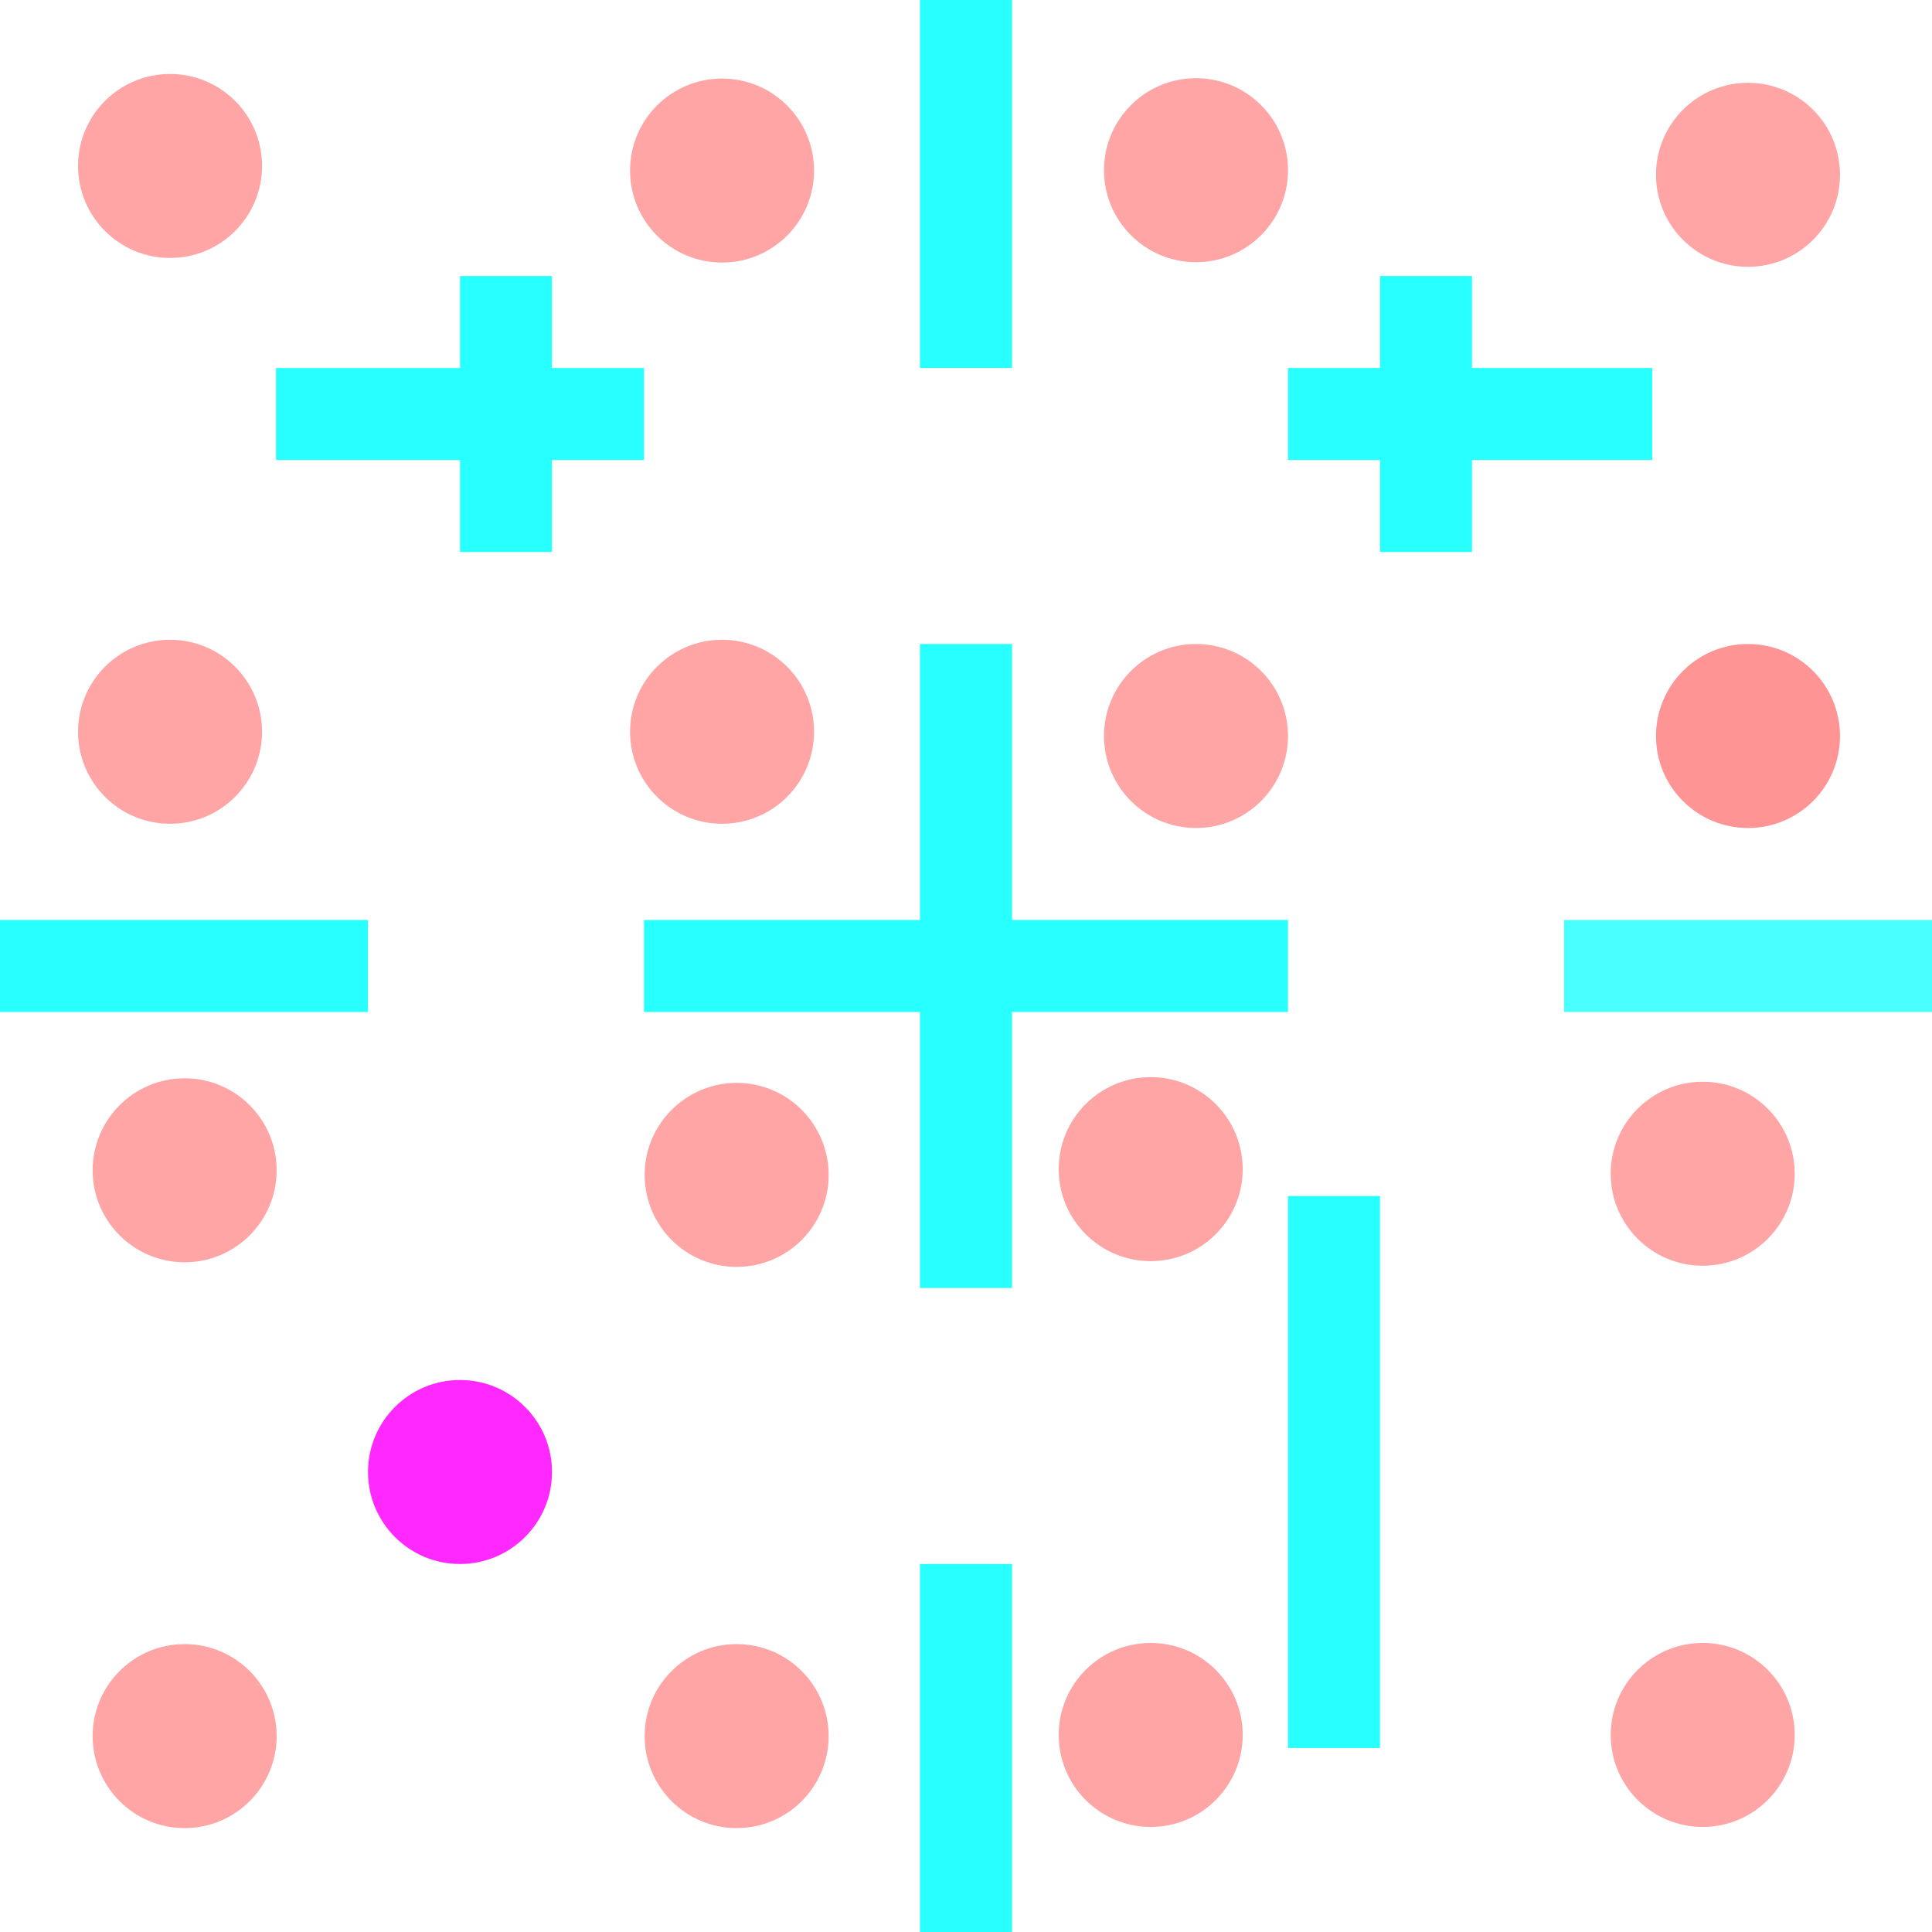 <?xml version="1.0" encoding="UTF-8" standalone="no"?>
<svg
   xmlns:dc="http://purl.org/dc/elements/1.1/"
   xmlns:cc="http://creativecommons.org/ns#"
   xmlns:rdf="http://www.w3.org/1999/02/22-rdf-syntax-ns#"
   xmlns:svg="http://www.w3.org/2000/svg"
   xmlns="http://www.w3.org/2000/svg"
   xmlns:sodipodi="http://sodipodi.sourceforge.net/DTD/sodipodi-0.dtd"
   xmlns:inkscape="http://www.inkscape.org/namespaces/inkscape"
   width="21000mm"
   height="21000mm"
   viewBox="0 0 21000 21000"
   version="1.1"
   id="svg578"
   sodipodi:docname="overleaf.svg"
   inkscape:version="1.0.1 (1.0.1+r74)">
  <defs
     id="defs572" />
  <sodipodi:namedview
     id="base"
     pagecolor="#ffffff"
     bordercolor="#6a553e"
     borderopacity="1"
     inkscape:pageopacity="0"
     inkscape:pageshadow="2"
     inkscape:zoom="0.01"
     inkscape:cx="37983.239"
     inkscape:cy="38923.63"
     inkscape:document-units="mm"
     inkscape:current-layer="layer1"
     inkscape:document-rotation="0"
     showgrid="true"
     inkscape:window-width="1872"
     inkscape:window-height="1016"
     inkscape:window-x="48"
     inkscape:window-y="27"
     inkscape:window-maximized="1"
     inkscape:snap-grids="false"
     inkscape:pagecheckerboard="false"
     borderlayer="false"
     inkscape:lockguides="false"
     inkscape:snap-to-guides="true">
    <inkscape:grid
       type="xygrid"
       id="grid3507"
       units="mm"
       spacingx="1000"
       spacingy="1000"
       color="#000000"
       opacity="0.094"
       empcolor="#000000"
       empopacity="0.176"
       dotted="false" />
  </sodipodi:namedview>
  <g
     inkscape:label="Layer 1"
     inkscape:groupmode="layer"
     id="layer1"
     style="opacity:0.842"
     transform="translate(0,0)">
    <rect
       style="fill:#00ffff;stroke-width:0.259"
       id="rect3505"
       width="1000"
       height="3000"
       x="5000"
       y="3000" />
    <rect
       style="fill:#00ffff;stroke-width:0.157"
       id="rect3527"
       width="1000"
       height="7000"
       x="10000"
       y="7000" />
    <rect
       style="fill:#00ffff;stroke-width:0.157"
       id="rect3527-7"
       width="7000"
       height="1000"
       x="7000"
       y="10000" />
    <rect
       style="fill:#00ffff;stroke-width:0.119"
       id="rect3527-7-0"
       width="4000"
       height="1000"
       x="0"
       y="10000" />
    <rect
       style="fill:#00ffff;stroke-width:0.119"
       id="rect3527-7-0-9"
       width="1000"
       height="4000"
       x="10000"
       y="-5.5511151e-17" />
    <rect
       style="fill:#00ffff;stroke-width:0.119"
       id="rect3527-7-0-9-3"
       width="1000"
       height="4000"
       x="10000"
       y="17000" />
    <rect
       style="fill:#00ffff;stroke-width:0.119"
       id="rect3527-7-0-0"
       width="4000"
       height="1000"
       x="3000"
       y="4000" />
    <rect
       style="fill:#00ffff;stroke-width:0.118"
       id="rect3527-7-0-0-6"
       width="3958.894"
       height="1000"
       x="14000"
       y="4000" />
    <rect
       style="fill:#00ffff;stroke-width:0.259"
       id="rect3505-2"
       width="1000"
       height="3000"
       x="15000"
       y="3000" />
    <circle
       style="fill:#ff00ff;stroke-width:0.178"
       id="path3649"
       cx="5000"
       cy="16000"
       r="1000" />
    <rect
       style="fill:#00ffff;stroke-width:0.366"
       id="rect3505-2-1-8"
       width="1000"
       height="6000"
       x="14000"
       y="13000" />
    <circle
       style="fill:#ff8080;stroke-width:1.231"
       id="path582-22"
       cx="19000"
       cy="8000"
       r="1000">
      <title
         id="title1594-8">s e a:-90</title>
    </circle>
    <circle
       style="opacity:0.842;fill:#ff8080;stroke-width:1.231"
       id="path582-22-3"
       cx="19000"
       cy="1900"
       r="1000">
      <title
         id="title1594-8-6">s e a:-90</title>
    </circle>
    <circle
       style="opacity:0.842;fill:#ff8080;stroke-width:1.231"
       id="path582-22-7"
       cx="13000"
       cy="1850"
       r="1000">
      <title
         id="title1594-8-5">s e a:-90</title>
    </circle>
    <circle
       style="opacity:0.842;fill:#ff8080;stroke-width:1.231"
       id="path582-22-35"
       cx="13000"
       cy="8000"
       r="1000">
      <title
         id="title1594-8-62">s e a:-90</title>
    </circle>
    <circle
       style="opacity:0.842;fill:#ff8080;stroke-width:1.231"
       id="path582-22-9"
       cx="8006.991"
       cy="18870.625"
       r="1000">
      <title
         id="title1594-8-1">s e a:-90</title>
    </circle>
    <circle
       style="opacity:0.842;fill:#ff8080;stroke-width:1.231"
       id="path582-22-3-2"
       cx="8006.991"
       cy="12770.624"
       r="1000">
      <title
         id="title1594-8-6-7">s e a:-90</title>
    </circle>
    <circle
       style="opacity:0.842;fill:#ff8080;stroke-width:1.231"
       id="path582-22-7-0"
       cx="2006.991"
       cy="12720.624"
       r="1000">
      <title
         id="title1594-8-5-9">s e a:-90</title>
    </circle>
    <circle
       style="opacity:0.842;fill:#ff8080;stroke-width:1.231"
       id="path582-22-35-3"
       cx="2006.991"
       cy="18870.625"
       r="1000">
      <title
         id="title1594-8-62-6">s e a:-90</title>
    </circle>
    <circle
       style="opacity:0.842;fill:#ff8080;stroke-width:1.231"
       id="path582-22-0"
       cx="18507.729"
       cy="18858.031"
       r="1000">
      <title
         id="title1594-8-626">s e a:-90</title>
    </circle>
    <circle
       style="opacity:0.842;fill:#ff8080;stroke-width:1.231"
       id="path582-22-3-1"
       cx="18507.729"
       cy="12758.032"
       r="1000">
      <title
         id="title1594-8-6-8">s e a:-90</title>
    </circle>
    <circle
       style="opacity:0.842;fill:#ff8080;stroke-width:1.231"
       id="path582-22-7-7"
       cx="12507.729"
       cy="12708.032"
       r="1000">
      <title
         id="title1594-8-5-92">s e a:-90</title>
    </circle>
    <circle
       style="opacity:0.842;fill:#ff8080;stroke-width:1.231"
       id="path582-22-35-0"
       cx="12507.729"
       cy="18858.031"
       r="1000">
      <title
         id="title1594-8-62-2">s e a:-90</title>
    </circle>
    <circle
       style="opacity:0.842;fill:#ff8080;stroke-width:1.231"
       id="path582-22-37"
       cx="7848.36"
       cy="7953.958"
       r="1000">
      <title
         id="title1594-8-59">s e a:-90</title>
    </circle>
    <circle
       style="opacity:0.842;fill:#ff8080;stroke-width:1.231"
       id="path582-22-3-22"
       cx="7848.36"
       cy="1853.958"
       r="1000">
      <title
         id="title1594-8-6-89">s e a:-90</title>
    </circle>
    <circle
       style="opacity:0.842;fill:#ff8080;stroke-width:1.231"
       id="path582-22-7-73"
       cx="1848.36"
       cy="1803.958"
       r="1000">
      <title
         id="title1594-8-5-6">s e a:-90</title>
    </circle>
    <circle
       style="opacity:0.842;fill:#ff8080;stroke-width:1.231"
       id="path582-22-35-1"
       cx="1848.36"
       cy="7953.958"
       r="1000">
      <title
         id="title1594-8-62-29">s e a:-90</title>
    </circle>
    <rect
       style="opacity:0.842;fill:#00ffff;stroke-width:0.119"
       id="rect3527-7-0-3"
       width="4000"
       height="1000"
       x="17000"
       y="10000" />
  </g>
</svg>
